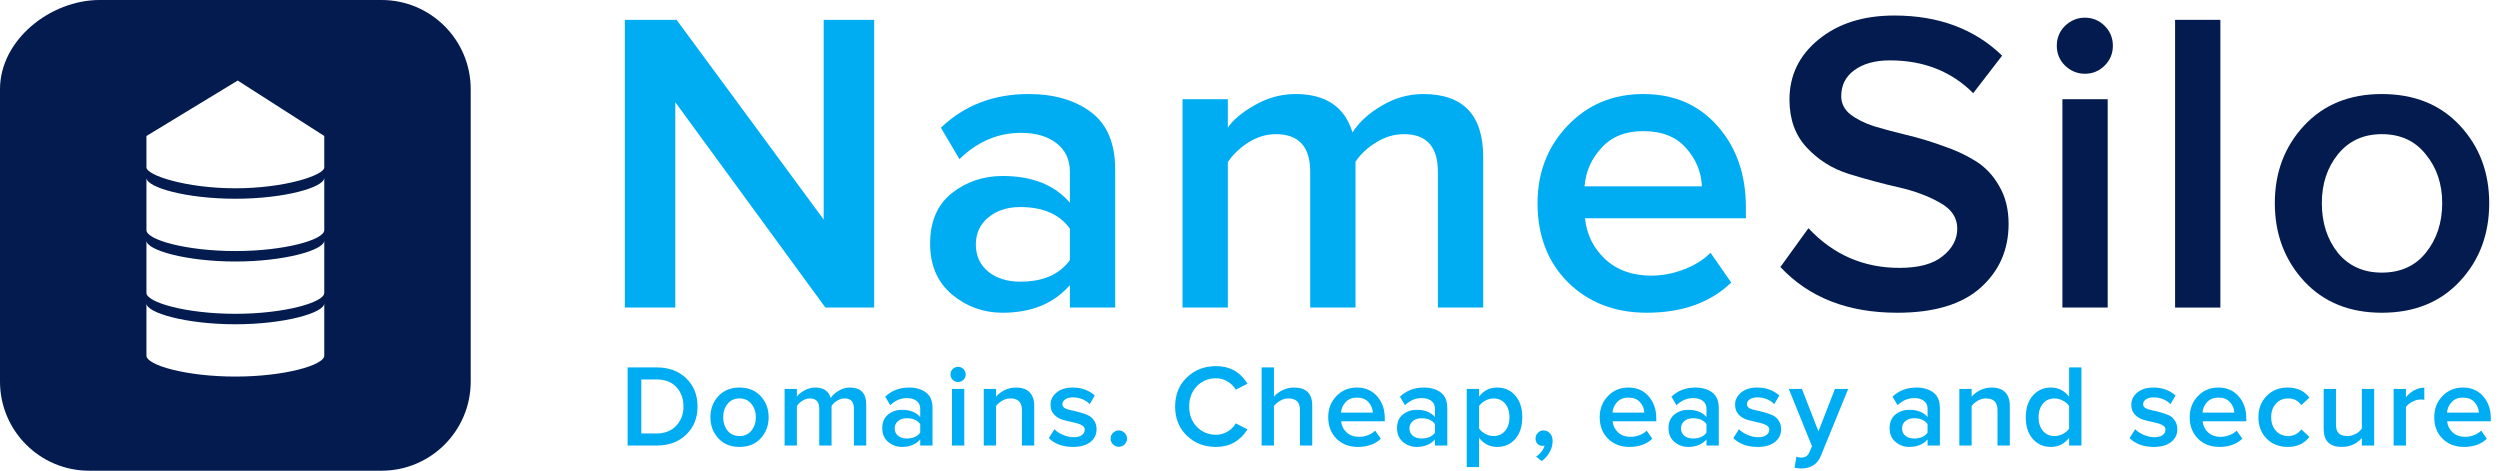 <svg width="239" height="45" viewBox="0 0 239 45" fill="none" xmlns="http://www.w3.org/2000/svg">
<path d="M83.57 29.403H78.91L64.559 9.773V29.403H59.734V1.897H64.682L78.745 20.99V1.897H83.57V29.403Z" fill="#00ADF2"/>
<path d="M106.611 29.403H102.281V27.258C100.741 29.018 98.597 29.898 95.847 29.898C94.033 29.898 92.425 29.32 91.023 28.166C89.621 26.983 88.919 25.361 88.919 23.299C88.919 21.183 89.607 19.574 90.981 18.475C92.383 17.375 94.005 16.825 95.847 16.825C98.679 16.825 100.824 17.677 102.281 19.382V16.413C102.281 15.258 101.855 14.351 101.002 13.691C100.15 13.031 99.023 12.701 97.621 12.701C95.394 12.701 93.428 13.54 91.724 15.217L89.95 12.206C92.205 10.062 94.995 8.99 98.322 8.99C100.769 8.99 102.762 9.567 104.301 10.722C105.841 11.876 106.611 13.705 106.611 16.206V29.403ZM97.538 26.928C99.71 26.928 101.291 26.241 102.281 24.867V21.856C101.291 20.482 99.71 19.794 97.538 19.794C96.301 19.794 95.284 20.124 94.487 20.784C93.689 21.444 93.291 22.31 93.291 23.382C93.291 24.454 93.689 25.32 94.487 25.98C95.284 26.612 96.301 26.928 97.538 26.928Z" fill="#00ADF2"/>
<path d="M141.793 29.403H137.463V16.413C137.463 14.021 136.377 12.825 134.205 12.825C133.298 12.825 132.418 13.086 131.566 13.608C130.713 14.131 130.054 14.749 129.586 15.464V29.403H125.256V16.413C125.256 14.021 124.157 12.825 121.957 12.825C121.077 12.825 120.211 13.086 119.359 13.608C118.534 14.131 117.874 14.763 117.38 15.505V29.403H113.05V9.485H117.38V12.206C117.874 11.464 118.727 10.749 119.936 10.062C121.174 9.347 122.479 8.99 123.854 8.99C126.741 8.99 128.555 10.213 129.298 12.66C129.93 11.67 130.865 10.818 132.102 10.103C133.339 9.361 134.659 8.99 136.061 8.99C139.882 8.99 141.793 10.997 141.793 15.011V29.403Z" fill="#00ADF2"/>
<path d="M157.423 29.898C154.399 29.898 151.897 28.936 149.917 27.011C147.965 25.059 146.989 22.53 146.989 19.423C146.989 16.509 147.938 14.048 149.835 12.041C151.759 10.007 154.179 8.99 157.093 8.99C160.035 8.99 162.399 10.007 164.186 12.041C166 14.076 166.908 16.674 166.908 19.835V20.866H151.526C151.691 22.433 152.337 23.739 153.464 24.784C154.591 25.829 156.062 26.351 157.876 26.351C158.894 26.351 159.911 26.159 160.928 25.774C161.973 25.389 162.839 24.853 163.526 24.166L165.506 27.011C163.499 28.936 160.804 29.898 157.423 29.898ZM162.701 17.815C162.646 16.44 162.138 15.217 161.176 14.145C160.241 13.072 158.88 12.536 157.093 12.536C155.388 12.536 154.055 13.072 153.093 14.145C152.13 15.189 151.594 16.413 151.484 17.815H162.701Z" fill="#00ADF2"/>
<path fill-rule="evenodd" clip-rule="evenodd" d="M0 8.525C0 3.817 4.817 0 9.525 0H36.475C41.183 0 45 3.817 45 8.525V36.475C45 41.183 41.183 45 36.475 45H8.525C3.817 45 0 41.183 0 36.475V8.525ZM31 17C30.995 17.91 27.205 19 22.5 19C17.792 19 14 17.911 14 17V22C14 22.924 17.792 24 22.5 24C27.208 24 31 22.924 31 22V17ZM22.5 25C27.205 25 30.995 23.91 31 23V28C31 28.906 27.208 30 22.5 30C17.792 30 14 28.906 14 28V23C14 23.911 17.792 25 22.5 25ZM31 29C31 29.906 27.208 31 22.5 31C17.792 31 14 29.906 14 29V34C14 34.906 17.792 36 22.5 36C27.208 36 31 34.906 31 34V29ZM31 13L22.725 7.7L14 13V16C14 16.759 17.792 18 22.5 18C27.208 18 31 16.759 31 16V13Z" fill="#031B4E"/>
<path d="M62.777 42.592H60V35.123H62.777C63.934 35.123 64.874 35.47 65.599 36.164C66.323 36.859 66.685 37.758 66.685 38.863C66.685 39.96 66.323 40.856 65.599 41.55C64.882 42.245 63.941 42.592 62.777 42.592ZM62.777 41.438C63.561 41.438 64.184 41.192 64.647 40.699C65.11 40.207 65.341 39.595 65.341 38.863C65.341 38.109 65.113 37.489 64.658 37.004C64.21 36.519 63.583 36.276 62.777 36.276H61.31V41.438H62.777Z" fill="#00ADF2"/>
<path d="M70.693 42.726C69.857 42.726 69.185 42.454 68.677 41.909C68.17 41.356 67.916 40.681 67.916 39.882C67.916 39.083 68.17 38.411 68.677 37.867C69.185 37.322 69.857 37.049 70.693 37.049C71.537 37.049 72.212 37.322 72.72 37.867C73.227 38.411 73.481 39.083 73.481 39.882C73.481 40.688 73.227 41.364 72.72 41.909C72.212 42.454 71.537 42.726 70.693 42.726ZM70.693 41.685C71.178 41.685 71.559 41.513 71.835 41.17C72.119 40.819 72.261 40.39 72.261 39.882C72.261 39.382 72.119 38.96 71.835 38.617C71.559 38.266 71.178 38.09 70.693 38.09C70.215 38.09 69.835 38.266 69.551 38.617C69.275 38.96 69.136 39.382 69.136 39.882C69.136 40.39 69.275 40.819 69.551 41.17C69.835 41.513 70.215 41.685 70.693 41.685Z" fill="#00ADF2"/>
<path d="M82.811 42.592H81.635V39.065C81.635 38.415 81.341 38.09 80.751 38.09C80.504 38.09 80.266 38.161 80.034 38.303C79.803 38.445 79.624 38.613 79.497 38.807V42.592H78.321V39.065C78.321 38.415 78.022 38.09 77.425 38.09C77.186 38.09 76.951 38.161 76.72 38.303C76.496 38.445 76.317 38.617 76.182 38.818V42.592H75.007V37.184H76.182V37.922C76.317 37.721 76.548 37.527 76.877 37.34C77.213 37.146 77.567 37.049 77.94 37.049C78.724 37.049 79.217 37.381 79.418 38.046C79.59 37.777 79.844 37.545 80.18 37.351C80.516 37.15 80.874 37.049 81.255 37.049C82.292 37.049 82.811 37.594 82.811 38.684V42.592Z" fill="#00ADF2"/>
<path d="M89.149 42.592H87.973V42.01C87.555 42.487 86.973 42.726 86.226 42.726C85.734 42.726 85.297 42.569 84.916 42.256C84.536 41.935 84.345 41.494 84.345 40.935C84.345 40.36 84.532 39.923 84.905 39.624C85.286 39.326 85.726 39.177 86.226 39.177C86.995 39.177 87.578 39.408 87.973 39.871V39.065C87.973 38.751 87.858 38.505 87.626 38.326C87.395 38.146 87.089 38.057 86.708 38.057C86.103 38.057 85.57 38.285 85.107 38.74L84.625 37.922C85.237 37.34 85.995 37.049 86.898 37.049C87.563 37.049 88.104 37.206 88.522 37.519C88.94 37.833 89.149 38.329 89.149 39.009V42.592ZM86.686 41.92C87.275 41.92 87.704 41.733 87.973 41.36V40.543C87.704 40.169 87.275 39.983 86.686 39.983C86.35 39.983 86.073 40.072 85.857 40.252C85.64 40.431 85.532 40.666 85.532 40.957C85.532 41.248 85.64 41.483 85.857 41.662C86.073 41.834 86.35 41.92 86.686 41.92Z" fill="#00ADF2"/>
<path d="M91.591 36.523C91.397 36.523 91.226 36.452 91.076 36.31C90.934 36.168 90.864 35.997 90.864 35.795C90.864 35.593 90.934 35.422 91.076 35.28C91.226 35.138 91.397 35.067 91.591 35.067C91.793 35.067 91.965 35.138 92.106 35.28C92.248 35.422 92.319 35.593 92.319 35.795C92.319 35.997 92.248 36.168 92.106 36.31C91.965 36.452 91.793 36.523 91.591 36.523ZM92.185 42.592H91.009V37.184H92.185V42.592Z" fill="#00ADF2"/>
<path d="M98.872 42.592H97.696V39.21C97.696 38.464 97.334 38.09 96.61 38.09C96.326 38.09 96.061 38.161 95.815 38.303C95.569 38.445 95.371 38.617 95.222 38.818V42.592H94.046V37.184H95.222V37.922C95.423 37.684 95.692 37.478 96.028 37.307C96.364 37.135 96.73 37.049 97.125 37.049C97.7 37.049 98.133 37.198 98.424 37.497C98.723 37.796 98.872 38.225 98.872 38.785V42.592Z" fill="#00ADF2"/>
<path d="M102.583 42.726C101.612 42.726 100.84 42.446 100.265 41.886L100.802 41.035C101.004 41.244 101.276 41.423 101.62 41.573C101.963 41.722 102.303 41.797 102.639 41.797C102.982 41.797 103.243 41.73 103.422 41.595C103.609 41.461 103.702 41.285 103.702 41.069C103.702 40.875 103.59 40.725 103.366 40.621C103.142 40.509 102.87 40.423 102.549 40.364C102.228 40.296 101.907 40.218 101.586 40.128C101.265 40.031 100.993 39.863 100.769 39.624C100.545 39.386 100.433 39.076 100.433 38.695C100.433 38.232 100.623 37.844 101.004 37.531C101.384 37.21 101.903 37.049 102.56 37.049C103.389 37.049 104.09 37.303 104.665 37.81L104.173 38.639C104.001 38.445 103.773 38.288 103.49 38.169C103.206 38.049 102.9 37.99 102.571 37.99C102.265 37.99 102.019 38.053 101.832 38.18C101.653 38.3 101.564 38.456 101.564 38.65C101.564 38.8 101.642 38.923 101.799 39.02C101.963 39.109 102.165 39.177 102.403 39.221C102.65 39.266 102.915 39.33 103.198 39.412C103.482 39.486 103.743 39.576 103.982 39.681C104.229 39.785 104.43 39.957 104.587 40.196C104.751 40.427 104.833 40.711 104.833 41.047C104.833 41.539 104.635 41.942 104.24 42.256C103.844 42.569 103.292 42.726 102.583 42.726Z" fill="#00ADF2"/>
<path d="M107.506 42.491C107.349 42.64 107.166 42.715 106.957 42.715C106.748 42.715 106.565 42.64 106.408 42.491C106.252 42.334 106.173 42.148 106.173 41.931C106.173 41.715 106.252 41.532 106.408 41.382C106.565 41.226 106.748 41.147 106.957 41.147C107.166 41.147 107.349 41.226 107.506 41.382C107.663 41.532 107.741 41.715 107.741 41.931C107.741 42.148 107.663 42.334 107.506 42.491Z" fill="#00ADF2"/>
<path d="M116.262 42.726C115.142 42.726 114.209 42.368 113.462 41.651C112.716 40.927 112.342 39.998 112.342 38.863C112.342 37.728 112.716 36.803 113.462 36.086C114.209 35.362 115.142 35 116.262 35C117.56 35 118.561 35.56 119.262 36.68L118.143 37.251C117.956 36.93 117.691 36.668 117.348 36.467C117.012 36.265 116.65 36.164 116.262 36.164C115.522 36.164 114.907 36.418 114.414 36.926C113.929 37.434 113.686 38.079 113.686 38.863C113.686 39.647 113.929 40.293 114.414 40.8C114.907 41.308 115.522 41.562 116.262 41.562C116.657 41.562 117.023 41.461 117.359 41.259C117.695 41.058 117.956 40.797 118.143 40.475L119.262 41.047C118.546 42.166 117.545 42.726 116.262 42.726Z" fill="#00ADF2"/>
<path d="M125.45 42.592H124.275V39.188C124.275 38.792 124.178 38.512 123.984 38.348C123.797 38.176 123.528 38.09 123.177 38.09C122.901 38.09 122.64 38.161 122.394 38.303C122.147 38.445 121.946 38.617 121.789 38.818V42.592H120.613V35.123H121.789V37.922C121.99 37.684 122.259 37.478 122.595 37.307C122.939 37.135 123.308 37.049 123.704 37.049C124.868 37.049 125.45 37.62 125.45 38.762V42.592Z" fill="#00ADF2"/>
<path d="M129.81 42.726C128.989 42.726 128.31 42.465 127.772 41.942C127.242 41.412 126.977 40.725 126.977 39.882C126.977 39.091 127.235 38.423 127.75 37.878C128.272 37.325 128.929 37.049 129.721 37.049C130.519 37.049 131.161 37.325 131.647 37.878C132.139 38.43 132.386 39.136 132.386 39.994V40.274H128.209C128.254 40.699 128.429 41.054 128.735 41.338C129.041 41.621 129.441 41.763 129.933 41.763C130.21 41.763 130.486 41.711 130.762 41.606C131.046 41.502 131.281 41.356 131.467 41.17L132.005 41.942C131.46 42.465 130.728 42.726 129.81 42.726ZM131.243 39.445C131.229 39.072 131.09 38.74 130.829 38.449C130.575 38.158 130.206 38.012 129.721 38.012C129.258 38.012 128.896 38.158 128.635 38.449C128.373 38.732 128.228 39.065 128.198 39.445H131.243Z" fill="#00ADF2"/>
<path d="M138.361 42.592H137.185V42.01C136.767 42.487 136.185 42.726 135.438 42.726C134.946 42.726 134.509 42.569 134.128 42.256C133.748 41.935 133.557 41.494 133.557 40.935C133.557 40.36 133.744 39.923 134.117 39.624C134.498 39.326 134.938 39.177 135.438 39.177C136.207 39.177 136.79 39.408 137.185 39.871V39.065C137.185 38.751 137.069 38.505 136.838 38.326C136.607 38.146 136.301 38.057 135.92 38.057C135.315 38.057 134.782 38.285 134.319 38.74L133.837 37.922C134.449 37.34 135.207 37.049 136.11 37.049C136.775 37.049 137.316 37.206 137.734 37.519C138.152 37.833 138.361 38.329 138.361 39.009V42.592ZM135.898 41.92C136.487 41.92 136.916 41.733 137.185 41.36V40.543C136.916 40.169 136.487 39.983 135.898 39.983C135.562 39.983 135.285 40.072 135.069 40.252C134.852 40.431 134.744 40.666 134.744 40.957C134.744 41.248 134.852 41.483 135.069 41.662C135.285 41.834 135.562 41.92 135.898 41.92Z" fill="#00ADF2"/>
<path d="M143.132 42.726C142.416 42.726 141.837 42.431 141.397 41.842V44.652H140.221V37.184H141.397V37.922C141.83 37.34 142.408 37.049 143.132 37.049C143.842 37.049 144.416 37.303 144.857 37.81C145.305 38.318 145.529 39.009 145.529 39.882C145.529 40.755 145.305 41.45 144.857 41.965C144.416 42.472 143.842 42.726 143.132 42.726ZM142.785 41.685C143.248 41.685 143.618 41.517 143.894 41.181C144.17 40.845 144.308 40.412 144.308 39.882C144.308 39.352 144.17 38.923 143.894 38.594C143.618 38.258 143.248 38.09 142.785 38.09C142.517 38.09 142.252 38.161 141.99 38.303C141.729 38.445 141.531 38.617 141.397 38.818V40.957C141.531 41.158 141.729 41.33 141.99 41.472C142.252 41.614 142.517 41.685 142.785 41.685Z" fill="#00ADF2"/>
<path d="M148.431 42.166C148.431 42.539 148.334 42.894 148.14 43.23C147.954 43.573 147.7 43.857 147.379 44.081L146.853 43.644C147.039 43.532 147.211 43.376 147.368 43.174C147.524 42.972 147.622 42.778 147.659 42.592C147.592 42.614 147.528 42.625 147.468 42.625C147.274 42.625 147.114 42.562 146.987 42.435C146.86 42.301 146.797 42.129 146.797 41.92C146.797 41.711 146.871 41.532 147.021 41.382C147.17 41.226 147.349 41.147 147.558 41.147C147.797 41.147 148.002 41.241 148.174 41.427C148.346 41.606 148.431 41.853 148.431 42.166Z" fill="#00ADF2"/>
<path d="M155.765 42.726C154.944 42.726 154.265 42.465 153.727 41.942C153.197 41.412 152.932 40.725 152.932 39.882C152.932 39.091 153.19 38.423 153.705 37.878C154.227 37.325 154.884 37.049 155.676 37.049C156.474 37.049 157.116 37.325 157.602 37.878C158.094 38.43 158.341 39.136 158.341 39.994V40.274H154.164C154.209 40.699 154.384 41.054 154.69 41.338C154.996 41.621 155.396 41.763 155.888 41.763C156.165 41.763 156.441 41.711 156.717 41.606C157.001 41.502 157.236 41.356 157.422 41.17L157.96 41.942C157.415 42.465 156.683 42.726 155.765 42.726ZM157.198 39.445C157.183 39.072 157.045 38.74 156.784 38.449C156.53 38.158 156.161 38.012 155.676 38.012C155.213 38.012 154.851 38.158 154.589 38.449C154.328 38.732 154.183 39.065 154.153 39.445H157.198Z" fill="#00ADF2"/>
<path d="M164.316 42.592H163.14V42.01C162.722 42.487 162.14 42.726 161.393 42.726C160.901 42.726 160.464 42.569 160.083 42.256C159.703 41.935 159.512 41.494 159.512 40.935C159.512 40.36 159.699 39.923 160.072 39.624C160.453 39.326 160.893 39.177 161.393 39.177C162.162 39.177 162.744 39.408 163.14 39.871V39.065C163.14 38.751 163.024 38.505 162.793 38.326C162.562 38.146 162.256 38.057 161.875 38.057C161.27 38.057 160.736 38.285 160.274 38.74L159.792 37.922C160.404 37.34 161.162 37.049 162.065 37.049C162.73 37.049 163.271 37.206 163.689 37.519C164.107 37.833 164.316 38.329 164.316 39.009V42.592ZM161.852 41.92C162.442 41.92 162.871 41.733 163.14 41.36V40.543C162.871 40.169 162.442 39.983 161.852 39.983C161.517 39.983 161.24 40.072 161.024 40.252C160.807 40.431 160.699 40.666 160.699 40.957C160.699 41.248 160.807 41.483 161.024 41.662C161.24 41.834 161.517 41.92 161.852 41.92Z" fill="#00ADF2"/>
<path d="M168.024 42.726C167.053 42.726 166.281 42.446 165.706 41.886L166.243 41.035C166.445 41.244 166.717 41.423 167.061 41.573C167.404 41.722 167.744 41.797 168.08 41.797C168.423 41.797 168.684 41.73 168.863 41.595C169.05 41.461 169.143 41.285 169.143 41.069C169.143 40.875 169.031 40.725 168.807 40.621C168.584 40.509 168.311 40.423 167.99 40.364C167.669 40.296 167.348 40.218 167.027 40.128C166.706 40.031 166.434 39.863 166.21 39.624C165.986 39.386 165.874 39.076 165.874 38.695C165.874 38.232 166.064 37.844 166.445 37.531C166.826 37.21 167.344 37.049 168.001 37.049C168.83 37.049 169.532 37.303 170.106 37.81L169.614 38.639C169.442 38.445 169.214 38.288 168.931 38.169C168.647 38.049 168.341 37.99 168.012 37.99C167.706 37.99 167.46 38.053 167.273 38.18C167.094 38.3 167.005 38.456 167.005 38.65C167.005 38.8 167.083 38.923 167.24 39.02C167.404 39.109 167.606 39.177 167.844 39.221C168.091 39.266 168.356 39.33 168.639 39.412C168.923 39.486 169.184 39.576 169.423 39.681C169.67 39.785 169.871 39.957 170.028 40.196C170.192 40.427 170.274 40.711 170.274 41.047C170.274 41.539 170.076 41.942 169.681 42.256C169.285 42.569 168.733 42.726 168.024 42.726Z" fill="#00ADF2"/>
<path d="M171.558 44.708L171.738 43.656C171.872 43.715 172.021 43.745 172.185 43.745C172.566 43.745 172.824 43.588 172.958 43.275L173.227 42.659L171.01 37.184H172.264L173.843 41.237L175.421 37.184H176.687L174.078 43.566C173.757 44.365 173.137 44.772 172.219 44.786C171.973 44.786 171.752 44.76 171.558 44.708Z" fill="#00ADF2"/>
<path d="M185.452 42.592H184.276V42.01C183.858 42.487 183.276 42.726 182.529 42.726C182.036 42.726 181.6 42.569 181.219 42.256C180.838 41.935 180.648 41.494 180.648 40.935C180.648 40.36 180.835 39.923 181.208 39.624C181.589 39.326 182.029 39.177 182.529 39.177C183.298 39.177 183.88 39.408 184.276 39.871V39.065C184.276 38.751 184.16 38.505 183.929 38.326C183.697 38.146 183.391 38.057 183.011 38.057C182.406 38.057 181.872 38.285 181.409 38.74L180.928 37.922C181.54 37.34 182.298 37.049 183.201 37.049C183.865 37.049 184.407 37.206 184.825 37.519C185.243 37.833 185.452 38.329 185.452 39.009V42.592ZM182.988 41.92C183.578 41.92 184.007 41.733 184.276 41.36V40.543C184.007 40.169 183.578 39.983 182.988 39.983C182.652 39.983 182.376 40.072 182.16 40.252C181.943 40.431 181.835 40.666 181.835 40.957C181.835 41.248 181.943 41.483 182.16 41.662C182.376 41.834 182.652 41.92 182.988 41.92Z" fill="#00ADF2"/>
<path d="M192.138 42.592H190.962V39.21C190.962 38.464 190.6 38.09 189.876 38.09C189.592 38.09 189.327 38.161 189.081 38.303C188.835 38.445 188.637 38.617 188.488 38.818V42.592H187.312V37.184H188.488V37.922C188.689 37.684 188.958 37.478 189.294 37.307C189.63 37.135 189.995 37.049 190.391 37.049C190.966 37.049 191.399 37.198 191.69 37.497C191.989 37.796 192.138 38.225 192.138 38.785V42.592Z" fill="#00ADF2"/>
<path d="M198.984 42.592H197.808V41.853C197.36 42.435 196.782 42.726 196.072 42.726C195.363 42.726 194.785 42.472 194.337 41.965C193.889 41.457 193.665 40.767 193.665 39.893C193.665 39.027 193.889 38.337 194.337 37.822C194.785 37.307 195.363 37.049 196.072 37.049C196.782 37.049 197.36 37.344 197.808 37.934V35.123H198.984V42.592ZM196.408 41.685C196.684 41.685 196.953 41.618 197.215 41.483C197.476 41.349 197.674 41.177 197.808 40.968V38.818C197.674 38.609 197.476 38.438 197.215 38.303C196.953 38.161 196.684 38.09 196.408 38.09C195.945 38.09 195.576 38.258 195.3 38.594C195.024 38.93 194.885 39.363 194.885 39.893C194.885 40.423 195.024 40.856 195.3 41.192C195.576 41.52 195.945 41.685 196.408 41.685Z" fill="#00ADF2"/>
<path d="M205.902 42.726C204.932 42.726 204.159 42.446 203.585 41.886L204.122 41.035C204.324 41.244 204.596 41.423 204.939 41.573C205.283 41.722 205.622 41.797 205.958 41.797C206.302 41.797 206.563 41.73 206.742 41.595C206.929 41.461 207.022 41.285 207.022 41.069C207.022 40.875 206.91 40.725 206.686 40.621C206.462 40.509 206.19 40.423 205.869 40.364C205.548 40.296 205.227 40.218 204.906 40.128C204.585 40.031 204.312 39.863 204.088 39.624C203.864 39.386 203.752 39.076 203.752 38.695C203.752 38.232 203.943 37.844 204.324 37.531C204.704 37.21 205.223 37.049 205.88 37.049C206.709 37.049 207.41 37.303 207.985 37.81L207.492 38.639C207.321 38.445 207.093 38.288 206.809 38.169C206.526 38.049 206.22 37.99 205.891 37.99C205.585 37.99 205.339 38.053 205.152 38.18C204.973 38.3 204.883 38.456 204.883 38.65C204.883 38.8 204.962 38.923 205.119 39.02C205.283 39.109 205.484 39.177 205.723 39.221C205.97 39.266 206.235 39.33 206.518 39.412C206.802 39.486 207.063 39.576 207.302 39.681C207.548 39.785 207.75 39.957 207.907 40.196C208.071 40.427 208.153 40.711 208.153 41.047C208.153 41.539 207.955 41.942 207.56 42.256C207.164 42.569 206.612 42.726 205.902 42.726Z" fill="#00ADF2"/>
<path d="M212.169 42.726C211.348 42.726 210.669 42.465 210.131 41.942C209.601 41.412 209.336 40.725 209.336 39.882C209.336 39.091 209.594 38.423 210.109 37.878C210.631 37.325 211.288 37.049 212.08 37.049C212.878 37.049 213.52 37.325 214.006 37.878C214.498 38.43 214.745 39.136 214.745 39.994V40.274H210.568C210.613 40.699 210.788 41.054 211.094 41.338C211.4 41.621 211.8 41.763 212.292 41.763C212.569 41.763 212.845 41.711 213.121 41.606C213.405 41.502 213.64 41.356 213.826 41.17L214.364 41.942C213.819 42.465 213.087 42.726 212.169 42.726ZM213.603 39.445C213.588 39.072 213.449 38.74 213.188 38.449C212.934 38.158 212.565 38.012 212.08 38.012C211.617 38.012 211.255 38.158 210.994 38.449C210.732 38.732 210.587 39.065 210.557 39.445H213.603Z" fill="#00ADF2"/>
<path d="M218.704 42.726C217.883 42.726 217.211 42.461 216.689 41.931C216.166 41.394 215.905 40.711 215.905 39.882C215.905 39.061 216.166 38.385 216.689 37.855C217.211 37.318 217.883 37.049 218.704 37.049C219.608 37.049 220.298 37.37 220.776 38.012L220.003 38.729C219.705 38.303 219.29 38.09 218.76 38.09C218.268 38.09 217.872 38.258 217.574 38.594C217.275 38.923 217.126 39.352 217.126 39.882C217.126 40.412 217.275 40.845 217.574 41.181C217.872 41.517 218.268 41.685 218.76 41.685C219.276 41.685 219.69 41.472 220.003 41.047L220.776 41.763C220.298 42.405 219.608 42.726 218.704 42.726Z" fill="#00ADF2"/>
<path d="M226.969 42.592H225.793V41.875C225.285 42.443 224.647 42.726 223.878 42.726C222.721 42.726 222.143 42.155 222.143 41.013V37.184H223.319V40.587C223.319 40.983 223.412 41.267 223.598 41.438C223.785 41.603 224.054 41.685 224.405 41.685C224.688 41.685 224.953 41.618 225.2 41.483C225.446 41.349 225.644 41.181 225.793 40.979V37.184H226.969V42.592Z" fill="#00ADF2"/>
<path d="M230.008 42.592H228.832V37.184H230.008V37.978C230.217 37.71 230.478 37.489 230.791 37.318C231.105 37.146 231.43 37.06 231.766 37.06V38.225C231.661 38.202 231.538 38.191 231.396 38.191C231.15 38.191 230.885 38.266 230.601 38.415C230.325 38.557 230.127 38.721 230.008 38.908V42.592Z" fill="#00ADF2"/>
<path d="M235.547 42.726C234.726 42.726 234.046 42.465 233.509 41.942C232.979 41.412 232.714 40.725 232.714 39.882C232.714 39.091 232.971 38.423 233.486 37.878C234.009 37.325 234.666 37.049 235.457 37.049C236.256 37.049 236.898 37.325 237.383 37.878C237.876 38.43 238.122 39.136 238.122 39.994V40.274H233.945C233.99 40.699 234.166 41.054 234.472 41.338C234.778 41.621 235.177 41.763 235.67 41.763C235.946 41.763 236.222 41.711 236.498 41.606C236.782 41.502 237.017 41.356 237.204 41.17L237.741 41.942C237.196 42.465 236.465 42.726 235.547 42.726ZM236.98 39.445C236.965 39.072 236.827 38.74 236.566 38.449C236.312 38.158 235.942 38.012 235.457 38.012C234.994 38.012 234.632 38.158 234.371 38.449C234.11 38.732 233.964 39.065 233.934 39.445H236.98Z" fill="#00ADF2"/>
<path d="M181.382 29.898C176.653 29.898 172.928 28.441 170.206 25.526L172.887 21.815C175.251 24.344 178.152 25.609 181.588 25.609C183.43 25.609 184.805 25.238 185.712 24.495C186.647 23.753 187.114 22.873 187.114 21.856C187.114 20.811 186.564 19.987 185.465 19.382C184.365 18.75 183.032 18.255 181.464 17.897C179.897 17.54 178.317 17.114 176.722 16.619C175.155 16.124 173.822 15.285 172.722 14.103C171.622 12.921 171.072 11.395 171.072 9.526C171.072 7.216 171.993 5.306 173.835 3.794C175.705 2.254 178.124 1.484 181.093 1.484C185.327 1.484 188.764 2.763 191.403 5.319L188.64 8.907C186.551 6.818 183.898 5.773 180.681 5.773C179.251 5.773 178.11 6.089 177.258 6.722C176.433 7.326 176.021 8.151 176.021 9.196C176.021 9.883 176.31 10.46 176.887 10.928C177.492 11.395 178.262 11.78 179.196 12.083C180.131 12.357 181.162 12.632 182.289 12.907C183.444 13.182 184.585 13.526 185.712 13.938C186.867 14.323 187.911 14.804 188.846 15.382C189.781 15.959 190.537 16.756 191.114 17.773C191.719 18.791 192.022 20 192.022 21.402C192.022 23.877 191.128 25.911 189.341 27.506C187.554 29.1 184.901 29.898 181.382 29.898Z" fill="#031B4E"/>
<path d="M199.311 7.051C198.596 7.051 197.963 6.79 197.414 6.268C196.891 5.746 196.63 5.113 196.63 4.371C196.63 3.629 196.891 2.996 197.414 2.474C197.963 1.952 198.596 1.69 199.311 1.69C200.053 1.69 200.685 1.952 201.208 2.474C201.73 2.996 201.991 3.629 201.991 4.371C201.991 5.113 201.73 5.746 201.208 6.268C200.685 6.79 200.053 7.051 199.311 7.051ZM201.496 29.403H197.166V9.485H201.496V29.403Z" fill="#031B4E"/>
<path d="M212.268 29.403H207.938V1.897H212.268V29.403Z" fill="#031B4E"/>
<path d="M227.7 29.898C224.621 29.898 222.147 28.894 220.277 26.887C218.408 24.853 217.473 22.365 217.473 19.423C217.473 16.481 218.408 14.007 220.277 12C222.147 9.993 224.621 8.99 227.7 8.99C230.807 8.99 233.295 9.993 235.164 12C237.034 14.007 237.969 16.481 237.969 19.423C237.969 22.392 237.034 24.88 235.164 26.887C233.295 28.894 230.807 29.898 227.7 29.898ZM227.7 26.062C229.487 26.062 230.889 25.43 231.907 24.166C232.951 22.873 233.474 21.293 233.474 19.423C233.474 17.581 232.951 16.028 231.907 14.763C230.889 13.471 229.487 12.825 227.7 12.825C225.941 12.825 224.539 13.471 223.494 14.763C222.477 16.028 221.968 17.581 221.968 19.423C221.968 21.293 222.477 22.873 223.494 24.166C224.539 25.43 225.941 26.062 227.7 26.062Z" fill="#031B4E"/>
</svg>
